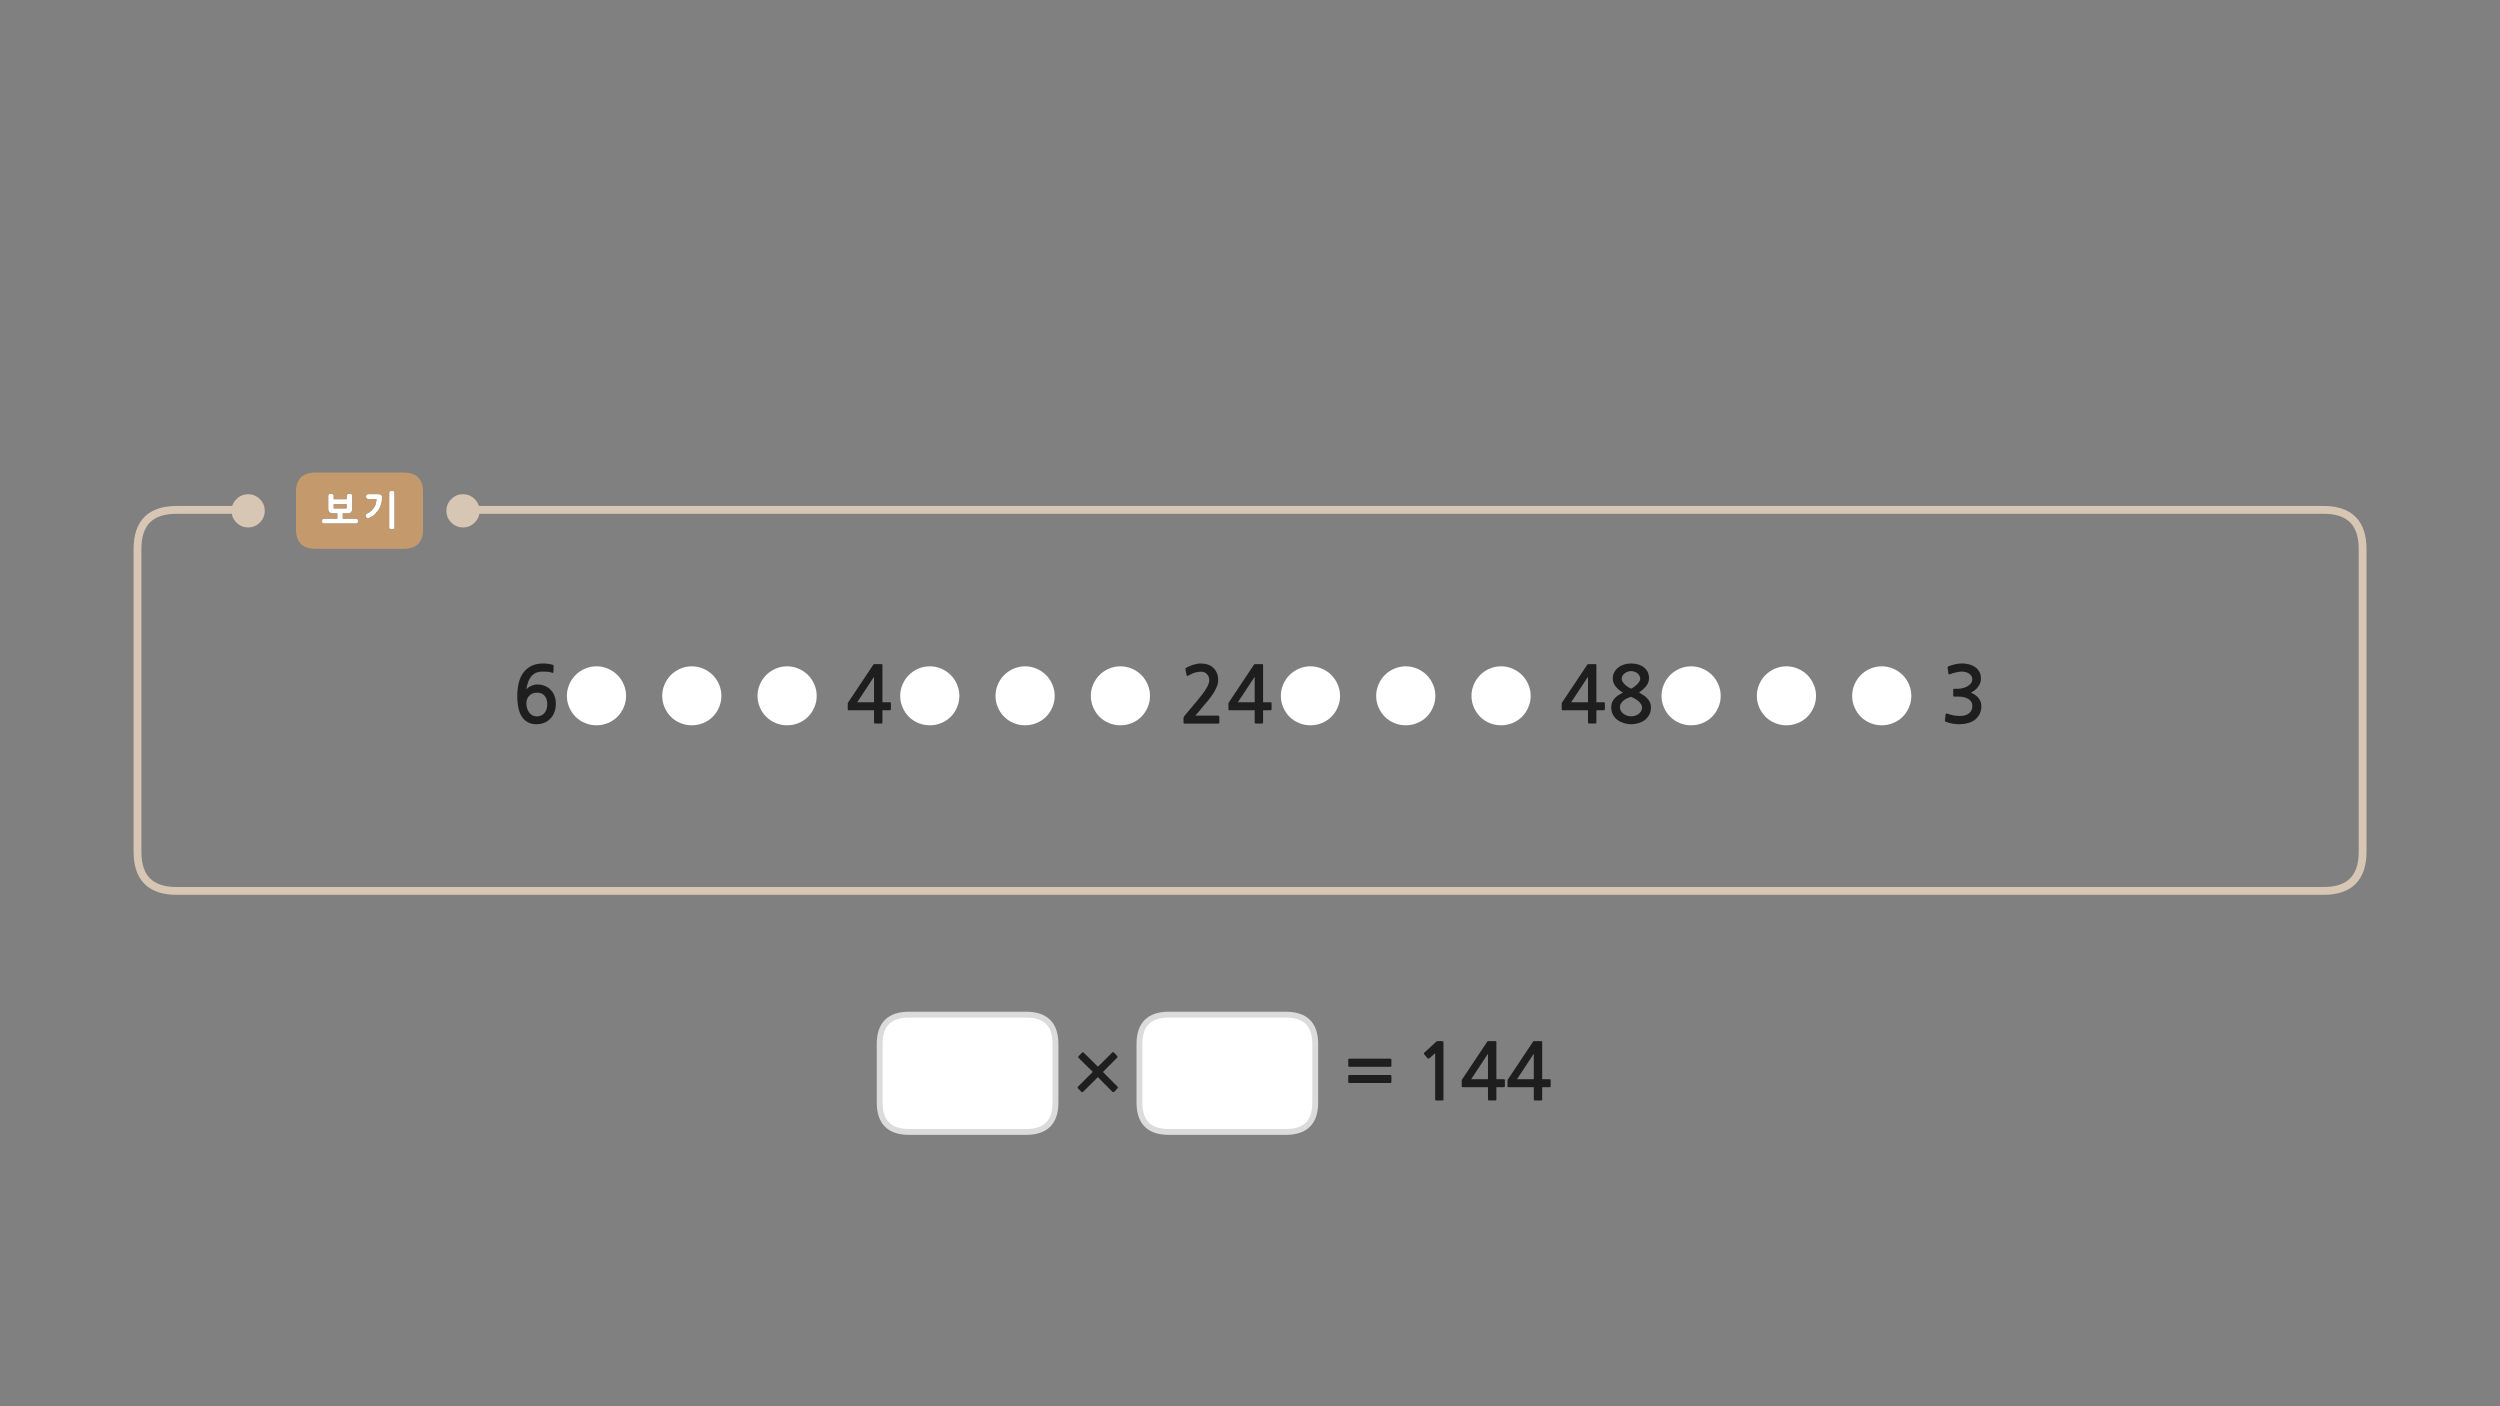 
<svg xmlns="http://www.w3.org/2000/svg" version="1.1" xmlns:xlink="http://www.w3.org/1999/xlink" preserveAspectRatio="none" x="0px" y="0px" width="1280px" height="720px" viewBox="0 0 1280 720">
<rect x="0" y="0" width="1280" height="720" fill="#808080" stroke="none"/>
<defs>
<g id="Layer0_0_FILL">
<path fill="#1E1E1E" stroke="none" d="
M 761.6 533.15
Q 761.5 533.25 761.3 533.6
L 748.9 552.2
Q 748.75 552.35 748.6 552.65 748.4 552.95 748.4 553.2
L 748.4 556.2
Q 748.4 556.5 748.55 556.55 748.7 556.65 749.05 556.65
L 761.85 556.65 761.85 562.75
Q 761.85 563.15 762 563.3 762.15 563.45 762.6 563.45
L 765.5 563.45
Q 765.9 563.45 766 563.3 766.15 563.2 766.15 562.75
L 766.15 556.65 769.85 556.65
Q 770.2 556.65 770.35 556.55 770.5 556.45 770.5 556.05
L 770.5 553.15
Q 770.5 552.75 770.35 552.65 770.2 552.55 769.85 552.55
L 766.15 552.55 766.15 533.65
Q 766.15 533.3 766.1 533.2 766.05 533.05 765.75 533.05
L 762.1 533.05
Q 761.7 533.05 761.6 533.15
M 761.85 552.55
L 753.25 552.55 761.85 539.5 761.85 552.55
M 739.05 534.15
Q 739.05 533.35 738.9 533.2 738.8 533.05 738.1 533.05
L 736 533.05
Q 735.85 533.05 735.65 533.15 735.45 533.2 735.4 533.3
L 729.25 538.95
Q 729.05 539.15 729.05 539.35 729 539.6 729.15 539.75
L 730.95 541.9
Q 731.1 542.05 731.35 542 731.6 542 731.85 541.85
L 734.8 539.25 734.8 562.95
Q 734.8 563.45 735.35 563.45
L 738.55 563.45
Q 739.05 563.45 739.05 562.95
L 739.05 534.15
M 785.05 533.15
Q 784.95 533.25 784.75 533.6
L 772.35 552.2
Q 772.2 552.35 772.05 552.65 771.85 552.95 771.85 553.2
L 771.85 556.2
Q 771.85 556.5 772 556.55 772.15 556.65 772.5 556.65
L 785.3 556.65 785.3 562.75
Q 785.3 563.15 785.45 563.3 785.6 563.45 786.05 563.45
L 788.95 563.45
Q 789.35 563.45 789.45 563.3 789.6 563.2 789.6 562.75
L 789.6 556.65 793.3 556.65
Q 793.65 556.65 793.8 556.55 793.95 556.45 793.95 556.05
L 793.95 553.15
Q 793.95 552.75 793.8 552.65 793.65 552.55 793.3 552.55
L 789.6 552.55 789.6 533.65
Q 789.6 533.3 789.55 533.2 789.5 533.05 789.2 533.05
L 785.55 533.05
Q 785.15 533.05 785.05 533.15
M 785.3 552.55
L 776.7 552.55 785.3 539.5 785.3 552.55
M 711.9 554.5
Q 712.1 554.5 712.25 554.35 712.4 554.25 712.4 554
L 712.4 550.85
Q 712.4 550.65 712.25 550.5 712.1 550.4 711.9 550.4
L 690.8 550.4
Q 690.6 550.4 690.45 550.5 690.3 550.65 690.3 550.85
L 690.3 554
Q 690.3 554.25 690.45 554.35 690.6 554.5 690.8 554.5
L 711.9 554.5
M 712.4 542.55
Q 712.4 542.35 712.25 542.2 712.1 542.05 711.9 542.05
L 690.8 542.05
Q 690.6 542.05 690.45 542.2 690.3 542.35 690.3 542.55
L 690.3 545.7
Q 690.3 545.9 690.45 546.05 690.6 546.2 690.8 546.2
L 711.9 546.2
Q 712.1 546.2 712.25 546.05 712.4 545.9 712.4 545.7
L 712.4 542.55
M 554.9 539
Q 554.45 538.55 553.95 539
L 552.25 540.75
Q 552.05 541 552.05 541.2 552.05 541.45 552.25 541.65
L 559.5 548.8 551.95 556.35
Q 551.75 556.55 551.75 556.85 551.75 557.1 551.95 557.3
L 553.65 559
Q 553.95 559.5 554.55 559
L 562.1 551.5 569.55 559
Q 569.75 559.15 570.05 559.15 570.3 559.15 570.5 559
L 572.15 557.2
Q 572.4 557 572.4 556.8 572.4 556.55 572.15 556.35
L 564.7 548.85 571.95 541.55
Q 572.15 541.4 572.15 541.1 572.15 540.8 571.95 540.6
L 570.35 538.9
Q 570.15 538.7 569.9 538.7 569.65 538.7 569.45 538.9
L 562.15 546.15 554.9 539
M 1001.25 340.05
Q 999.55 340.45 997.8 341.05 997.4 341.25 997.25 341.45 997.1 341.6 997.2 341.85
L 997.55 344.8
Q 997.65 345.15 997.85 345.25 998.05 345.35 998.55 345.15 999.15 344.9 999.95 344.65 1000.75 344.4 1001.55 344.25 1002.35 344.05 1003.1 343.95 1003.8 343.85 1004.35 343.85 1005.2 343.85 1006.15 344.05 1007.1 344.25 1007.95 344.75 1008.75 345.2 1009.3 346 1009.8 346.75 1009.8 347.75 1009.8 349.1 1009 350 1008.2 350.95 1007 351.55 1005.85 352.15 1004.6 352.4 1003.35 352.65 1002.5 352.65
L 1000.6 352.65
Q 1000.25 352.65 1000.15 352.75 1000.05 352.8 1000.05 353.2
L 1000.05 356.15
Q 1000.05 356.45 1000.15 356.55 1000.25 356.65 1000.6 356.65
L 1002.55 356.65
Q 1004.5 356.65 1005.85 357.05 1007.25 357.4 1008.15 358.1 1009 358.75 1009.45 359.6 1009.85 360.45 1009.85 361.4 1009.85 364.05 1007.9 365.4 1007.25 365.85 1006.5 366.1 1005.7 366.4 1004.85 366.5 1004 366.6 1003.1 366.55 1002.2 366.5 1001.4 366.45 1000.3 366.35 999.25 366.05 998.2 365.75 997.15 365.45 996.6 365.2 996.4 365.35 996.2 365.45 996.15 365.8
L 995.8 368.85
Q 995.75 369.2 995.95 369.35 996.1 369.55 996.5 369.65 997.95 370.2 999.7 370.5 1001.45 370.8 1003.2 370.8 1005.5 370.8 1007.65 370.2 1009.8 369.65 1011.3 368.4 1012.8 367.15 1013.65 365.4 1014.45 363.6 1014.45 361.5 1014.45 359.3 1013.1 357.5 1011.75 355.75 1009.1 354.6 1010.2 354.1 1011.15 353.35 1012.1 352.6 1012.8 351.6 1013.5 350.65 1013.9 349.6 1014.25 348.5 1014.25 347.4 1014.25 345.4 1013.4 343.9 1012.55 342.4 1011.2 341.5 1009.9 340.6 1008.15 340.15 1006.4 339.7 1004.6 339.7 1002.9 339.7 1001.25 340.05
M 828.5 341.8
Q 827.25 342.8 826.5 344.2 825.75 345.6 825.75 347.3 825.75 349.6 827.15 351.4 828.55 353.2 830.95 354.6 829.75 355.2 828.65 355.9 827.55 356.6 826.75 357.5 825.95 358.4 825.4 359.55 824.95 360.7 824.95 362.2 824.95 364.35 825.85 365.95 826.75 367.6 828.2 368.65 829.65 369.7 831.45 370.25 833.3 370.8 835.1 370.8 837.05 370.8 838.85 370.25 840.75 369.7 842.15 368.65 843.55 367.6 844.4 365.95 845.3 364.35 845.3 362.2 845.3 360.8 844.85 359.8 844.45 358.75 843.65 357.85 842.85 356.95 841.75 356.15 840.6 355.4 839.2 354.55 841.8 352.75 843.05 351 844.3 349.2 844.3 347.2 844.3 345.45 843.6 344.05 842.9 342.65 841.7 341.7 840.5 340.75 838.8 340.2 837.1 339.7 835.1 339.7 833.15 339.7 831.45 340.25 829.75 340.8 828.5 341.8
M 838.4 344.75
Q 839.05 345.3 839.4 346 839.8 346.7 839.8 347.5 839.8 348.2 839.3 349 838.8 349.8 838.05 350.55 837.3 351.25 836.5 351.8 835.75 352.35 835.1 352.6 834.6 352.4 833.8 351.9 833 351.45 832.2 350.75 831.45 350.05 830.9 349.25 830.3 348.45 830.3 347.6 830.3 346.65 830.75 345.9 831.2 345.2 831.9 344.7 832.55 344.2 833.4 343.9 834.25 343.6 835.1 343.6 836.05 343.6 836.9 343.95 837.75 344.2 838.4 344.75
M 831.45 358.5
Q 832.3 357.85 833.35 357.45 834.3 357 835.1 356.8 836.1 357.15 837.1 357.75 838.1 358.35 838.95 359.05 839.75 359.8 840.25 360.6 840.75 361.45 840.75 362.2 840.75 363.25 840.25 364.1 839.75 364.95 838.95 365.55 838.15 366.15 837.15 366.45 836.1 366.75 835.1 366.75 834.15 366.75 833.1 366.45 832.1 366.1 831.25 365.5 830.45 364.9 829.95 364.05 829.4 363.2 829.4 362.2 829.4 360.95 830 360.05 830.6 359.15 831.45 358.5
M 799.75 363.55
Q 799.9 363.65 800.25 363.65
L 813.05 363.65 813.05 369.75
Q 813.05 370.15 813.2 370.3 813.35 370.45 813.8 370.45
L 816.7 370.45
Q 817.1 370.45 817.2 370.3 817.35 370.2 817.35 369.75
L 817.35 363.65 821.05 363.65
Q 821.4 363.65 821.55 363.55 821.7 363.45 821.7 363.05
L 821.7 360.15
Q 821.7 359.75 821.55 359.65 821.4 359.55 821.05 359.55
L 817.35 359.55 817.35 340.65
Q 817.35 340.3 817.3 340.2 817.25 340.05 816.95 340.05
L 813.3 340.05
Q 812.9 340.05 812.8 340.15 812.7 340.25 812.5 340.6
L 800.1 359.2
Q 799.95 359.35 799.8 359.65 799.6 359.95 799.6 360.2
L 799.6 363.2
Q 799.6 363.5 799.75 363.55
M 813.05 346.5
L 813.05 359.55 804.45 359.55 813.05 346.5
M 650.4 363.65
Q 650.75 363.65 650.9 363.55 651.05 363.45 651.05 363.05
L 651.05 360.15
Q 651.05 359.75 650.9 359.65 650.75 359.55 650.4 359.55
L 646.7 359.55 646.7 340.65
Q 646.7 340.3 646.65 340.2 646.6 340.05 646.3 340.05
L 642.65 340.05
Q 642.25 340.05 642.15 340.15 642.05 340.25 641.85 340.6
L 629.45 359.2
Q 629.3 359.35 629.15 359.65 628.95 359.95 628.95 360.2
L 628.95 363.2
Q 628.95 363.5 629.1 363.55 629.25 363.65 629.6 363.65
L 642.4 363.65 642.4 369.75
Q 642.4 370.15 642.55 370.3 642.7 370.45 643.15 370.45
L 646.05 370.45
Q 646.45 370.45 646.55 370.3 646.7 370.2 646.7 369.75
L 646.7 363.65 650.4 363.65
M 633.8 359.55
L 642.4 346.5 642.4 359.55 633.8 359.55
M 611.85 344.35
Q 613.4 343.9 615.05 343.9 616.8 343.9 617.95 345.15 619.15 346.4 619.15 348.3 619.15 350 617.55 352.6 615.95 355.25 612.6 359.2
L 606.5 366.45
Q 606.3 366.75 606.1 367.05 605.95 367.4 605.95 367.7
L 605.95 370
Q 605.95 370.5 606.7 370.5
L 623.75 370.5
Q 624.3 370.5 624.3 369.8
L 624.3 367
Q 624.3 366.4 623.75 366.4
L 612 366.4
Q 613 365.25 614 364.1 615 362.9 615.85 361.8 616.95 360.5 618.35 358.9 619.7 357.25 620.9 355.5 622.1 353.7 622.9 351.85 623.7 350 623.7 348.2 623.7 346.1 623 344.5 622.3 342.9 621.15 341.85 620 340.8 618.35 340.25 616.75 339.7 614.8 339.7 612.95 339.7 610.95 340.35 609 341 607.5 341.8 607.1 342 606.95 342.25 606.85 342.4 606.95 342.6
L 607.5 345.65
Q 607.6 346 607.9 346.05 608.2 346.05 608.55 345.85 610.35 344.8 611.85 344.35
M 447.25 340.15
Q 447.15 340.25 446.95 340.6
L 434.55 359.2
Q 434.4 359.35 434.25 359.65 434.05 359.95 434.05 360.2
L 434.05 363.2
Q 434.05 363.5 434.2 363.55 434.35 363.65 434.7 363.65
L 447.5 363.65 447.5 369.75
Q 447.5 370.15 447.65 370.3 447.8 370.45 448.25 370.45
L 451.15 370.45
Q 451.55 370.45 451.65 370.3 451.8 370.2 451.8 369.75
L 451.8 363.65 455.5 363.65
Q 455.85 363.65 456 363.55 456.15 363.45 456.15 363.05
L 456.15 360.15
Q 456.15 359.75 456 359.65 455.85 359.55 455.5 359.55
L 451.8 359.55 451.8 340.65
Q 451.8 340.3 451.75 340.2 451.7 340.05 451.4 340.05
L 447.75 340.05
Q 447.35 340.05 447.25 340.15
M 447.5 346.5
L 447.5 359.55 438.9 359.55 447.5 346.5
M 271.95 341
Q 269.4 342.35 267.8 344.6 266.25 346.8 265.55 349.85 264.85 352.85 264.85 356.25 264.85 363.7 267.4 367.25 269.95 370.8 274.65 370.8 276.95 370.8 278.8 370 280.65 369.2 281.95 367.75 283.25 366.4 283.9 364.45 284.6 362.6 284.6 360.4 284.6 358.1 283.9 356.3 283.2 354.45 281.9 353.15 280.65 351.85 278.85 351.15 277.1 350.45 274.9 350.45 274.15 350.45 273.35 350.7 272.55 350.9 271.8 351.25 271.05 351.6 270.45 352.05 269.85 352.5 269.5 353 269.75 351.05 270.35 349.35 270.9 347.7 271.9 346.45 272.9 345.2 274.35 344.5 275.85 343.85 277.9 343.85 279.3 343.85 280.5 343.95 281.65 344.05 282.7 344.45 283.25 344.7 283.35 344.15
L 283.45 340.95
Q 283.5 340.55 283.15 340.45 282.25 340.1 280.8 339.9 279.4 339.7 278.25 339.7 274.5 339.7 271.95 341
M 275.05 354.65
Q 277.5 354.65 278.85 356.25 280.2 357.8 280.2 360.6 280.2 363.45 278.7 365.15 277.15 366.8 274.75 366.8 273.65 366.8 272.65 366.3 271.7 365.8 271 364.9 270.3 364 269.9 362.75 269.5 361.6 269.5 360.2 269.5 357.75 271 356.2 272.45 354.65 275.05 354.65 Z"/>

<path fill="#FFFFFF" stroke="none" d="
M 525.4 519.5
L 497.45 519.5 465.4 519.5
Q 450.4 519.5 450.4 534.5
L 450.4 564.55
Q 450.4 579.55 465.4 579.55
L 497.45 579.55 525.4 579.55
Q 540.4 579.55 540.4 564.55
L 540.4 534.5
Q 540.4 519.5 525.4 519.5
M 673.4 534.5
Q 673.4 519.5 658.4 519.5
L 630.45 519.5 598.4 519.5
Q 583.4 519.5 583.4 534.5
L 583.4 564.55
Q 583.4 579.55 598.4 579.55
L 630.45 579.55 658.4 579.55
Q 673.4 579.55 673.4 564.55
L 673.4 534.5
M 305.4 341.15
Q 302.3 341.15 299.55 342.35 296.75 343.55 294.7 345.6 292.65 347.65 291.45 350.45 290.25 353.2 290.25 356.3 290.25 359.35 291.45 362.15 292.65 364.95 294.7 367 296.75 369.05 299.55 370.2 302.3 371.35 305.4 371.35 308.45 371.35 311.25 370.2 314.05 369.05 316.1 367 318.15 364.95 319.35 362.15 320.55 359.35 320.55 356.3 320.55 353.2 319.35 350.45 318.15 347.65 316.1 345.6 314.05 343.55 311.25 342.35 308.45 341.15 305.4 341.15
M 908.8 342.35
Q 906 343.55 903.95 345.6 901.9 347.65 900.7 350.45 899.5 353.2 899.5 356.3 899.5 359.35 900.7 362.15 901.9 364.95 903.95 367 906 369.05 908.8 370.2 911.55 371.35 914.65 371.35 917.7 371.35 920.5 370.2 923.3 369.05 925.35 367 927.4 364.95 928.6 362.15 929.8 359.35 929.8 356.3 929.8 353.2 928.6 350.45 927.4 347.65 925.35 345.6 923.3 343.55 920.5 342.35 917.7 341.15 914.65 341.15 911.55 341.15 908.8 342.35
M 860 342.35
Q 857.2 343.55 855.15 345.6 853.1 347.65 851.9 350.45 850.7 353.2 850.7 356.3 850.7 359.35 851.9 362.15 853.1 364.95 855.15 367 857.2 369.05 860 370.2 862.75 371.35 865.85 371.35 868.9 371.35 871.7 370.2 874.5 369.05 876.55 367 878.6 364.95 879.8 362.15 881 359.35 881 356.3 881 353.2 879.8 350.45 878.6 347.65 876.55 345.6 874.5 343.55 871.7 342.35 868.9 341.15 865.85 341.15 862.75 341.15 860 342.35
M 977.4 362.15
Q 978.6 359.35 978.6 356.3 978.6 353.2 977.4 350.45 976.2 347.65 974.15 345.6 972.1 343.55 969.3 342.35 966.5 341.15 963.45 341.15 960.35 341.15 957.6 342.35 954.8 343.55 952.75 345.6 950.7 347.65 949.5 350.45 948.3 353.2 948.3 356.3 948.3 359.35 949.5 362.15 950.7 364.95 952.75 367 954.8 369.05 957.6 370.2 960.35 371.35 963.45 371.35 966.5 371.35 969.3 370.2 972.1 369.05 974.15 367 976.2 364.95 977.4 362.15
M 779.25 345.6
Q 777.2 343.55 774.4 342.35 771.6 341.15 768.55 341.15 765.45 341.15 762.7 342.35 759.9 343.55 757.85 345.6 755.8 347.65 754.6 350.45 753.4 353.2 753.4 356.3 753.4 359.35 754.6 362.15 755.8 364.95 757.85 367 759.9 369.05 762.7 370.2 765.45 371.35 768.55 371.35 771.6 371.35 774.4 370.2 777.2 369.05 779.25 367 781.3 364.95 782.5 362.15 783.7 359.35 783.7 356.3 783.7 353.2 782.5 350.45 781.3 347.65 779.25 345.6
M 665.1 342.35
Q 662.3 343.55 660.25 345.6 658.2 347.65 657 350.45 655.8 353.2 655.8 356.3 655.8 359.35 657 362.15 658.2 364.95 660.25 367 662.3 369.05 665.1 370.2 667.85 371.35 670.95 371.35 674 371.35 676.8 370.2 679.6 369.05 681.65 367 683.7 364.95 684.9 362.15 686.1 359.35 686.1 356.3 686.1 353.2 684.9 350.45 683.7 347.65 681.65 345.6 679.6 343.55 676.8 342.35 674 341.15 670.95 341.15 667.85 341.15 665.1 342.35
M 713.9 342.35
Q 711.1 343.55 709.05 345.6 707 347.65 705.8 350.45 704.6 353.2 704.6 356.3 704.6 359.35 705.8 362.15 707 364.95 709.05 367 711.1 369.05 713.9 370.2 716.65 371.35 719.75 371.35 722.8 371.35 725.6 370.2 728.4 369.05 730.45 367 732.5 364.95 733.7 362.15 734.9 359.35 734.9 356.3 734.9 353.2 733.7 350.45 732.5 347.65 730.45 345.6 728.4 343.55 725.6 342.35 722.8 341.15 719.75 341.15 716.65 341.15 713.9 342.35
M 559.7 362.15
Q 560.9 364.95 562.95 367 565 369.05 567.8 370.2 570.55 371.35 573.65 371.35 576.7 371.35 579.5 370.2 582.3 369.05 584.35 367 586.4 364.95 587.6 362.15 588.8 359.35 588.8 356.3 588.8 353.2 587.6 350.45 586.4 347.65 584.35 345.6 582.3 343.55 579.5 342.35 576.7 341.15 573.65 341.15 570.55 341.15 567.8 342.35 565 343.55 562.95 345.6 560.9 347.65 559.7 350.45 558.5 353.2 558.5 356.3 558.5 359.35 559.7 362.15
M 535.55 345.6
Q 533.5 343.55 530.7 342.35 527.9 341.15 524.85 341.15 521.75 341.15 519 342.35 516.2 343.55 514.15 345.6 512.1 347.65 510.9 350.45 509.7 353.2 509.7 356.3 509.7 359.35 510.9 362.15 512.1 364.95 514.15 367 516.2 369.05 519 370.2 521.75 371.35 524.85 371.35 527.9 371.35 530.7 370.2 533.5 369.05 535.55 367 537.6 364.95 538.8 362.15 540 359.35 540 356.3 540 353.2 538.8 350.45 537.6 347.65 535.55 345.6
M 470.2 342.35
Q 467.4 343.55 465.35 345.6 463.3 347.65 462.1 350.45 460.9 353.2 460.9 356.3 460.9 359.35 462.1 362.15 463.3 364.95 465.35 367 467.4 369.05 470.2 370.2 472.95 371.35 476.05 371.35 479.1 371.35 481.9 370.2 484.7 369.05 486.75 367 488.8 364.95 490 362.15 491.2 359.35 491.2 356.3 491.2 353.2 490 350.45 488.8 347.65 486.75 345.6 484.7 343.55 481.9 342.35 479.1 341.15 476.05 341.15 472.95 341.15 470.2 342.35
M 348.35 342.35
Q 345.55 343.55 343.5 345.6 341.45 347.65 340.25 350.45 339.05 353.2 339.05 356.3 339.05 359.35 340.25 362.15 341.45 364.95 343.5 367 345.55 369.05 348.35 370.2 351.1 371.35 354.2 371.35 357.25 371.35 360.05 370.2 362.85 369.05 364.9 367 366.95 364.95 368.15 362.15 369.35 359.35 369.35 356.3 369.35 353.2 368.15 350.45 366.95 347.65 364.9 345.6 362.85 343.55 360.05 342.35 357.25 341.15 354.2 341.15 351.1 341.15 348.35 342.35
M 397.15 342.35
Q 394.35 343.55 392.3 345.6 390.25 347.65 389.05 350.45 387.85 353.2 387.85 356.3 387.85 359.35 389.05 362.15 390.25 364.95 392.3 367 394.35 369.05 397.15 370.2 399.9 371.35 403 371.35 406.05 371.35 408.85 370.2 411.65 369.05 413.7 367 415.75 364.95 416.95 362.15 418.15 359.35 418.15 356.3 418.15 353.2 416.95 350.45 415.75 347.65 413.7 345.6 411.65 343.55 408.85 342.35 406.05 341.15 403 341.15 399.9 341.15 397.15 342.35
M 195.1 253.35
Q 194.95 253.25 194.75 253.15 194.55 253.1 194.3 253.05 194 253 193.65 253
L 188.5 253
Q 188.2 253 188 253.1 187.8 253.2 187.65 253.4 187.4 253.75 187.4 254.25 187.4 254.5 187.45 254.7 187.55 254.95 187.65 255.1 187.8 255.3 188 255.4 188.2 255.5 188.5 255.5
L 192.75 255.5
Q 192.7 256 192.65 256.45 192.6 256.9 192.55 257.3 192.45 257.7 192.35 258 192.25 258.35 192.15 258.65 192.05 258.95 191.9 259.2 191.75 259.45 191.6 259.65 191.45 259.9 191.25 260.1 191.1 260.35 191 260.55 190.75 260.8 190.55 260.95 190.4 261.15 190.3 261.3 190.15 261.45 190 261.6 189.85 261.75 189.65 261.85 189.5 262 189.35 262.1 189.2 262.25 189 262.35 188.75 262.5 188.45 262.65 188.2 262.8 187.8 262.95 187.55 263.1 187.45 263.25 187.3 263.4 187.25 263.6 187.2 263.8 187.2 264 187.25 264.25 187.35 264.5 187.45 264.75 187.6 264.95 187.7 265.15 187.9 265.25 188.05 265.4 188.25 265.45 188.45 265.45 188.7 265.35 189.15 265.15 189.55 264.95 189.95 264.75 190.25 264.55 190.6 264.4 190.8 264.25 191.1 264.05 191.3 263.85 191.55 263.7 191.75 263.5 192 263.25 192.2 263.05 192.4 262.85 192.6 262.55 192.8 262.3 193.05 262 193.4 261.7 193.65 261.3 193.95 260.95 194.15 260.55 194.4 260.15 194.55 259.75 194.75 259.3 194.85 258.85 195.05 258.35 195.2 257.9 195.35 257.45 195.45 256.95 195.5 256.45 195.55 256 195.55 255.5 195.55 255.05 195.55 254.85 195.55 254.6 195.55 254.4 195.55 254.2 195.55 254 195.5 253.85 195.45 253.7 195.35 253.6 195.25 253.45 195.1 253.35
M 202 252.3
Q 202 252 201.9 251.8 201.8 251.6 201.6 251.5 201.15 251.3 200.7 251.3 200.05 251.3 199.7 251.5 199.45 251.6 199.35 251.8 199.25 252 199.25 252.3
L 199.25 270.05
Q 199.25 270.35 199.35 270.5 199.45 270.75 199.7 270.8 200.05 271 200.7 271 201.15 271 201.6 270.8 201.8 270.75 201.9 270.5 202 270.35 202 270.05
L 202 252.3
M 182.35 268.05
Q 182.65 268.05 182.85 268 183.05 267.9 183.1 267.7 183.2 267.5 183.25 267.3 183.3 267.1 183.3 266.85 183.3 266.6 183.25 266.35 183.2 266.1 183.1 265.95 183.05 265.75 182.85 265.65 182.65 265.55 182.35 265.55
L 175.5 265.55 175.5 262.85 178 262.85
Q 178.55 262.9 179 262.75 179.45 262.6 179.75 262.25 180.05 261.95 180.2 261.5 180.35 261.05 180.35 260.45
L 180.35 253.75
Q 180.35 253.6 180.35 253.5 180.3 253.4 180.2 253.25 180.1 253.15 180 253.1 179.95 253.05 179.85 253 179.75 252.95 179.6 252.9 179.5 252.85 179.35 252.8 179.2 252.8 179.1 252.8 179 252.8 178.95 252.8 178.8 252.8 178.65 252.8 178.55 252.8 178.4 252.8 178.25 252.85 178.15 252.9 178.05 252.95 178 253 177.9 253.05 177.8 253.1 177.7 253.15 177.65 253.25 177.55 253.4 177.5 253.5 177.45 253.6 177.5 253.75
L 177.5 255.6 170.85 255.6 170.85 253.75
Q 170.85 253.6 170.8 253.5 170.8 253.4 170.7 253.25 170.6 253.15 170.5 253.1 170.4 253.05 170.3 253 170.25 252.95 170.15 252.9 170.05 252.85 169.9 252.8 169.75 252.8 169.6 252.8 169.5 252.8 169.4 252.8 169.3 252.8 169.2 252.8 169.05 252.8 168.95 252.8 168.8 252.85 168.65 252.9 168.55 252.95 168.45 253 168.4 253.05 168.3 253.1 168.25 253.15 168.15 253.25 168.1 253.4 168.1 253.5 168.05 253.6 168.05 253.75
L 168.05 260.45
Q 168.05 261.05 168.2 261.5 168.35 261.95 168.7 262.25 169.35 262.85 170.45 262.85
L 172.7 262.85 172.7 265.55 165.85 265.55
Q 165.55 265.55 165.35 265.65 165.15 265.75 165.05 265.95 164.95 266.1 164.9 266.35 164.9 266.6 164.9 266.85 164.9 267.1 164.9 267.3 164.95 267.5 165.05 267.7 165.15 267.9 165.35 268 165.55 268.05 165.85 268.05
L 182.35 268.05
M 177.45 260.3
L 170.85 260.3 170.85 258.15 177.45 258.15 177.45 260.3 Z"/>

<path fill="#C49A6C" stroke="none" d="
M 151.55 271
Q 151.55 281 161.55 281
L 206.6 281
Q 216.6 281 216.6 271
L 216.6 251.95
Q 216.6 241.95 206.6 241.95
L 161.55 241.95
Q 151.55 241.95 151.55 251.95
L 151.55 271
M 182.85 268
Q 182.65 268.05 182.35 268.05
L 165.85 268.05
Q 165.55 268.05 165.35 268 165.15 267.9 165.05 267.7 164.95 267.5 164.9 267.3 164.9 267.1 164.9 266.85 164.9 266.6 164.9 266.35 164.95 266.1 165.05 265.95 165.15 265.75 165.35 265.65 165.55 265.55 165.85 265.55
L 172.7 265.55 172.7 262.85 170.45 262.85
Q 169.35 262.85 168.7 262.25 168.35 261.95 168.2 261.5 168.05 261.05 168.05 260.45
L 168.05 253.75
Q 168.05 253.6 168.1 253.5 168.1 253.4 168.15 253.25 168.25 253.15 168.3 253.1 168.4 253.05 168.45 253 168.55 252.95 168.65 252.9 168.8 252.85 168.95 252.8 169.05 252.8 169.2 252.8 169.3 252.8 169.4 252.8 169.5 252.8 169.6 252.8 169.75 252.8 169.9 252.8 170.05 252.85 170.15 252.9 170.25 252.95 170.3 253 170.4 253.05 170.5 253.1 170.6 253.15 170.7 253.25 170.8 253.4 170.8 253.5 170.85 253.6 170.85 253.75
L 170.85 255.6 177.5 255.6 177.5 253.75
Q 177.45 253.6 177.5 253.5 177.55 253.4 177.65 253.25 177.7 253.15 177.8 253.1 177.9 253.05 178 253 178.05 252.95 178.15 252.9 178.25 252.85 178.4 252.8 178.55 252.8 178.65 252.8 178.8 252.8 178.95 252.8 179 252.8 179.1 252.8 179.2 252.8 179.35 252.8 179.5 252.85 179.6 252.9 179.75 252.95 179.85 253 179.95 253.05 180 253.1 180.1 253.15 180.2 253.25 180.3 253.4 180.35 253.5 180.35 253.6 180.35 253.75
L 180.35 260.45
Q 180.35 261.05 180.2 261.5 180.05 261.95 179.75 262.25 179.45 262.6 179 262.75 178.55 262.9 178 262.85
L 175.5 262.85 175.5 265.55 182.35 265.55
Q 182.65 265.55 182.85 265.65 183.05 265.75 183.1 265.95 183.2 266.1 183.25 266.35 183.3 266.6 183.3 266.85 183.3 267.1 183.25 267.3 183.2 267.5 183.1 267.7 183.05 267.9 182.85 268
M 201.9 251.8
Q 202 252 202 252.3
L 202 270.05
Q 202 270.35 201.9 270.5 201.8 270.75 201.6 270.8 201.15 271 200.7 271 200.05 271 199.7 270.8 199.45 270.75 199.35 270.5 199.25 270.35 199.25 270.05
L 199.25 252.3
Q 199.25 252 199.35 251.8 199.45 251.6 199.7 251.5 200.05 251.3 200.7 251.3 201.15 251.3 201.6 251.5 201.8 251.6 201.9 251.8
M 194.75 253.15
Q 194.95 253.25 195.1 253.35 195.25 253.45 195.35 253.6 195.45 253.7 195.5 253.85 195.55 254 195.55 254.2 195.55 254.4 195.55 254.6 195.55 254.85 195.55 255.05 195.55 255.5 195.55 256 195.5 256.45 195.45 256.95 195.35 257.45 195.2 257.9 195.05 258.35 194.85 258.85 194.75 259.3 194.55 259.75 194.4 260.15 194.15 260.55 193.95 260.95 193.65 261.3 193.4 261.7 193.05 262 192.8 262.3 192.6 262.55 192.4 262.85 192.2 263.05 192 263.25 191.75 263.5 191.55 263.7 191.3 263.85 191.1 264.05 190.8 264.25 190.6 264.4 190.25 264.55 189.95 264.75 189.55 264.95 189.15 265.15 188.7 265.35 188.45 265.45 188.25 265.45 188.05 265.4 187.9 265.25 187.7 265.15 187.6 264.95 187.45 264.75 187.35 264.5 187.25 264.25 187.2 264 187.2 263.8 187.25 263.6 187.3 263.4 187.45 263.25 187.55 263.1 187.8 262.95 188.2 262.8 188.45 262.65 188.75 262.5 189 262.35 189.2 262.25 189.35 262.1 189.5 262 189.65 261.85 189.85 261.75 190 261.6 190.15 261.45 190.3 261.3 190.4 261.15 190.55 260.95 190.75 260.8 191 260.55 191.1 260.35 191.25 260.1 191.45 259.9 191.6 259.65 191.75 259.45 191.9 259.2 192.05 258.95 192.15 258.65 192.25 258.35 192.35 258 192.45 257.7 192.55 257.3 192.6 256.9 192.65 256.45 192.7 256 192.75 255.5
L 188.5 255.5
Q 188.2 255.5 188 255.4 187.8 255.3 187.65 255.1 187.55 254.95 187.45 254.7 187.4 254.5 187.4 254.25 187.4 253.75 187.65 253.4 187.8 253.2 188 253.1 188.2 253 188.5 253
L 193.65 253
Q 194 253 194.3 253.05 194.55 253.1 194.75 253.15
M 170.85 260.3
L 177.45 260.3 177.45 258.15 170.85 258.15 170.85 260.3 Z"/>
</g>

<g id="Layer0_1_FILL">
<path fill="#D7C6B3" stroke="none" d="
M 121.05 185.55
Q 118.55 188.05 118.55 191.55 118.55 195.05 121.05 197.55 123.55 200.05 127.05 200.05 130.55 200.05 133.05 197.55 135.55 195.05 135.55 191.55 135.55 188.05 133.05 185.55 130.55 183.05 127.05 183.05 123.55 183.05 121.05 185.55 Z"/>
</g>

<g id="Layer0_2_FILL">
<path fill="#D7C6B3" stroke="none" d="
M 121.05 185.55
Q 118.55 188.05 118.55 191.55 118.55 195.05 121.05 197.55 123.55 200.05 127.05 200.05 130.55 200.05 133.05 197.55 135.55 195.05 135.55 191.55 135.55 188.05 133.05 185.55 130.55 183.05 127.05 183.05 123.55 183.05 121.05 185.55 Z"/>
</g>

<path id="Layer0_0_1_STROKES" stroke="#DBDBDB" stroke-width="3" stroke-linejoin="round" stroke-linecap="round" fill="none" d="
M 598.4 519.5
L 630.45 519.5 658.4 519.5
Q 673.4 519.5 673.4 534.5
L 673.4 564.55
Q 673.4 579.55 658.4 579.55
L 630.45 579.55 598.4 579.55
Q 583.4 579.55 583.4 564.55
L 583.4 534.5
Q 583.4 519.5 598.4 519.5 Z
M 465.4 519.5
L 497.45 519.5 525.4 519.5
Q 540.4 519.5 540.4 534.5
L 540.4 564.55
Q 540.4 579.55 525.4 579.55
L 497.45 579.55 465.4 579.55
Q 450.4 579.55 450.4 564.55
L 450.4 534.5
Q 450.4 519.5 465.4 519.5 Z"/>

<path id="Layer0_0_2_STROKES" stroke="#D7C6B3" stroke-width="4" stroke-linejoin="round" stroke-linecap="round" fill="none" d="
M 238.6 261.05
L 1189.65 261.05
Q 1209.65 261.05 1209.65 281.05
L 1209.65 436.15
Q 1209.65 456.15 1189.65 456.15
L 1080.3 456.15 121.05 456.15 90.4 456.15
Q 70.4 456.15 70.4 436.15
L 70.4 323.05 70.4 291.05 70.4 281.05
Q 70.4 261.05 90.4 261.05
L 124.05 261.05"/>
</defs>

<g transform="matrix( 1, 0, 0, 1, 0,0) ">
<use xlink:href="#Layer0_0_FILL"/>

<use xlink:href="#Layer0_0_1_STROKES"/>

<use xlink:href="#Layer0_0_2_STROKES"/>
</g>

<g transform="matrix( 1, 0, 0, 1, 0,70) ">
<use xlink:href="#Layer0_1_FILL"/>
</g>

<g transform="matrix( 1, 0, 0, 1, 110,70) ">
<use xlink:href="#Layer0_2_FILL"/>
</g>
</svg>

